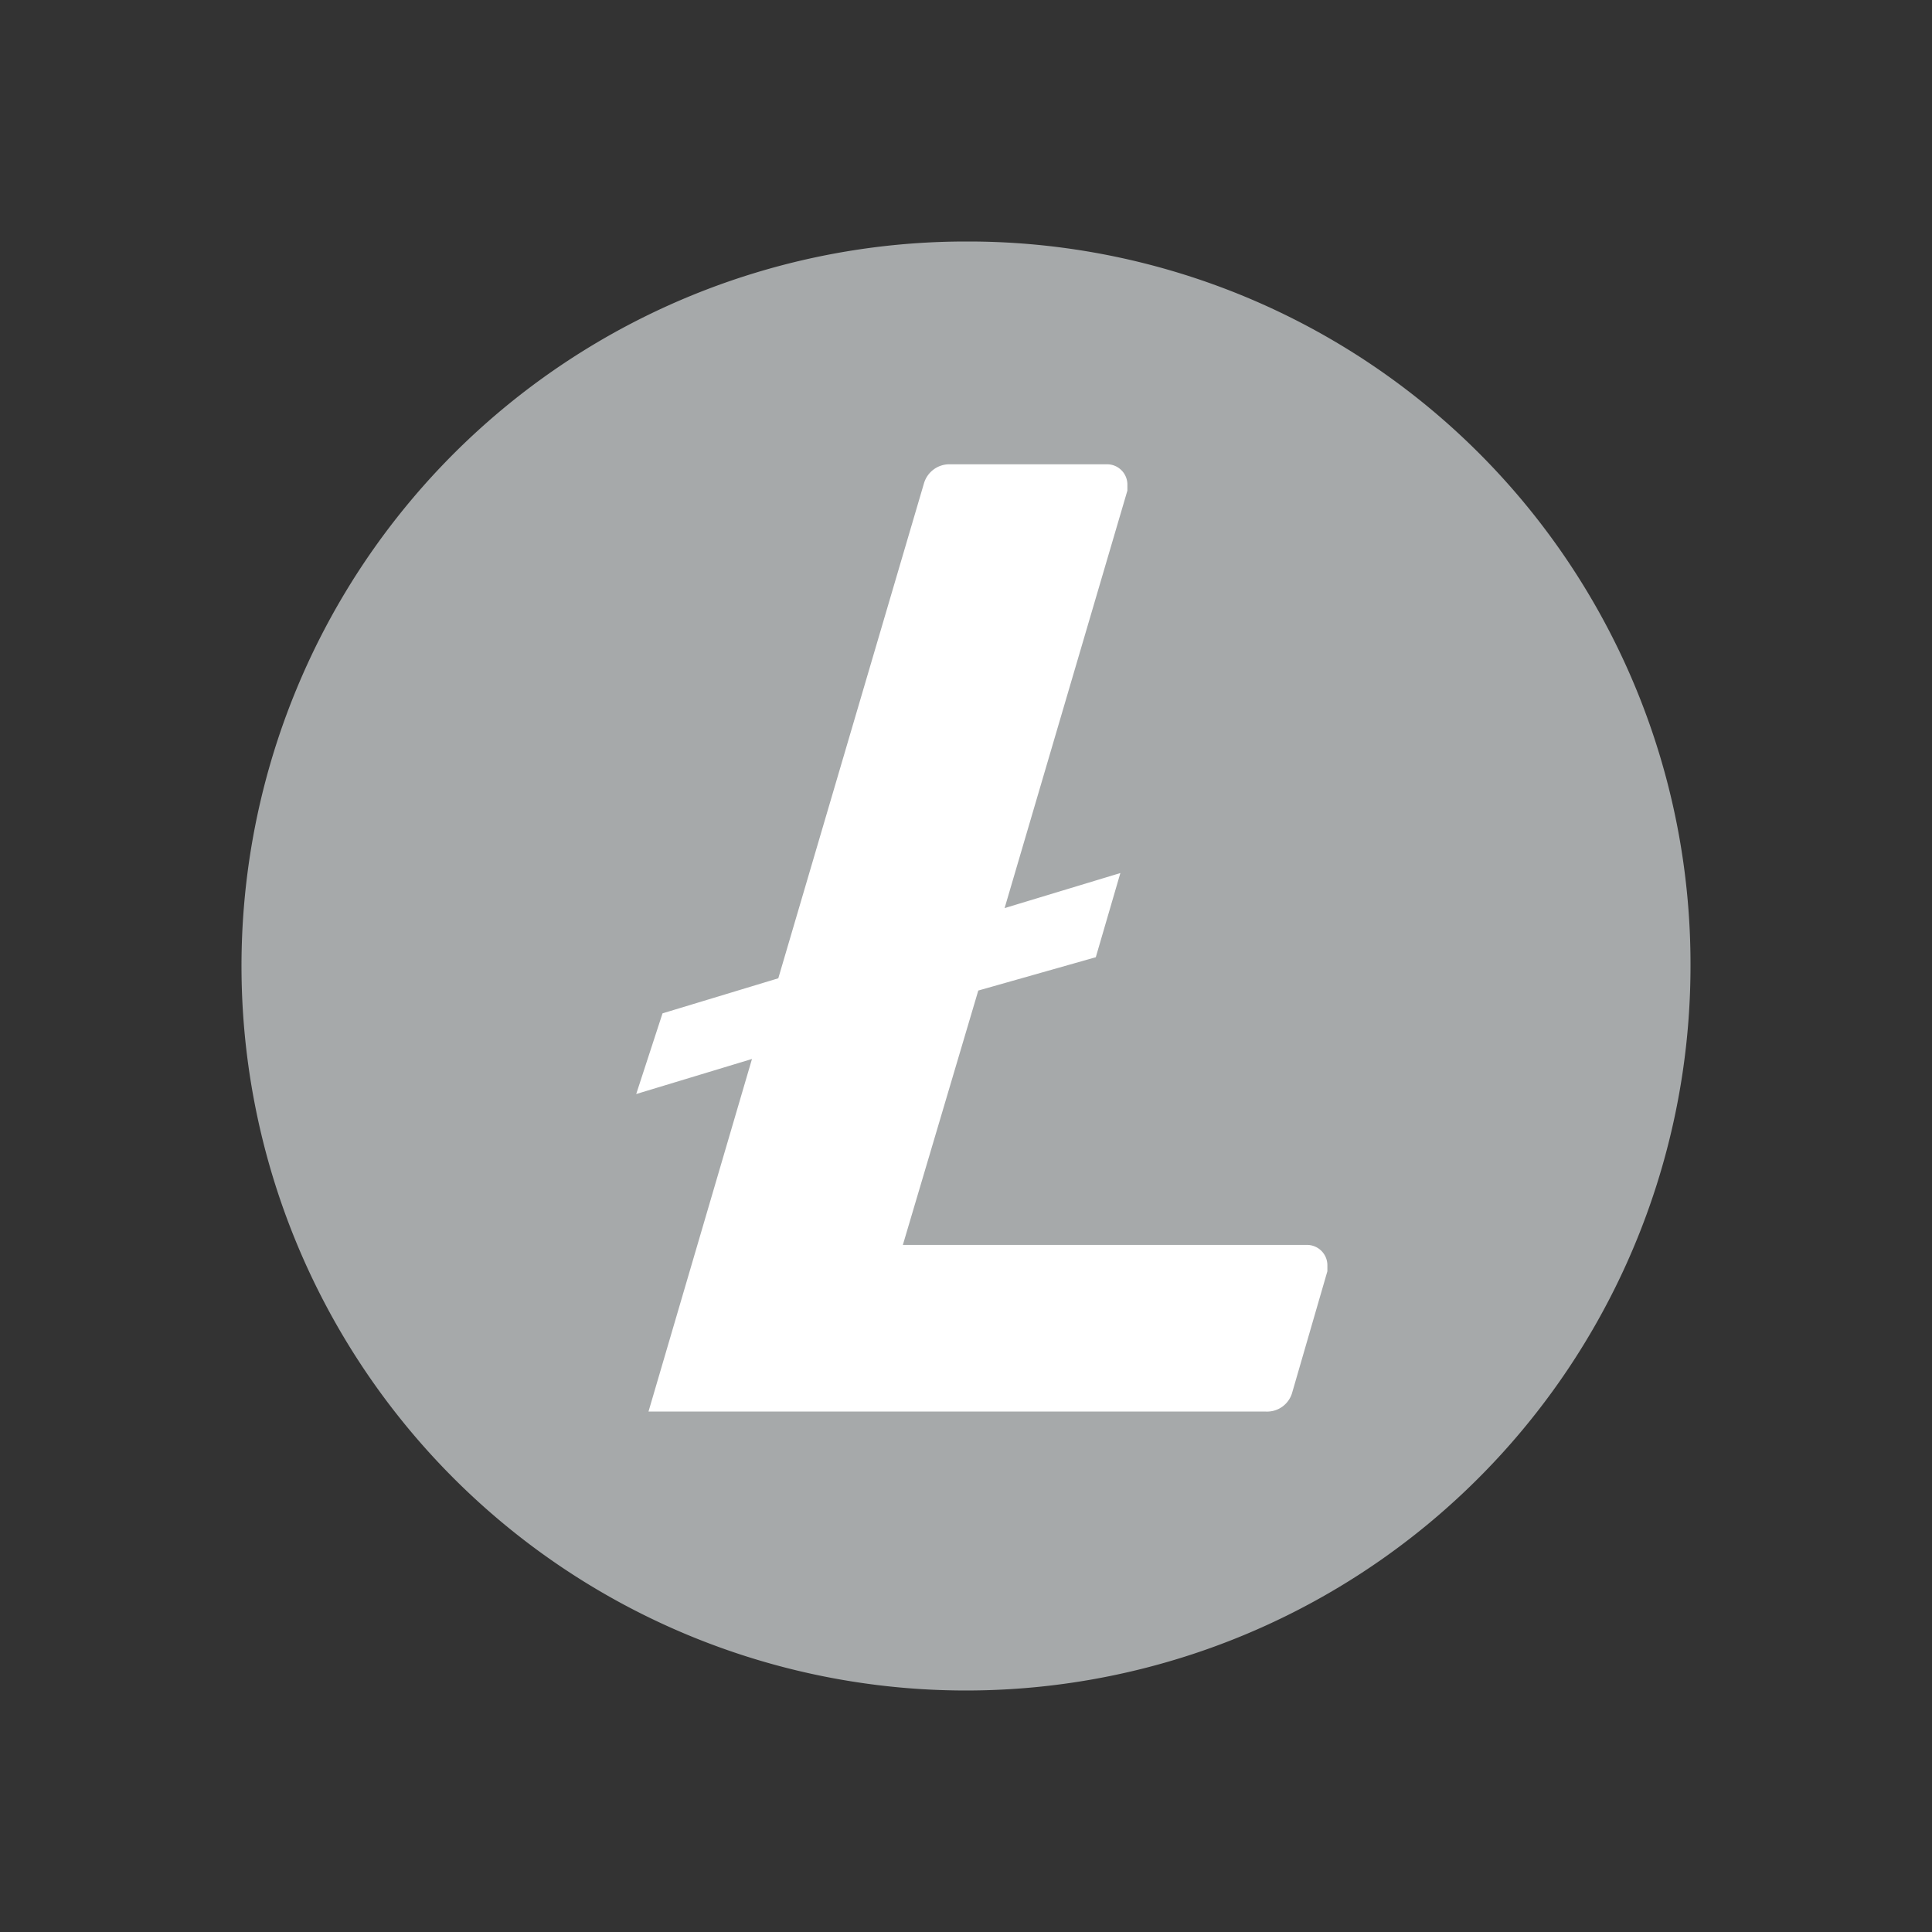 <svg xmlns="http://www.w3.org/2000/svg" viewBox="0 0 200 200"><rect x="0" y="0" width="200" height="200" fill="#333333" stroke="none"/><g clip-path="url(#a)"><path fill="#fff" d="M100 166.882c36.939 0 66.882-29.943 66.882-66.882S136.939 33.118 100 33.118 33.118 63.061 33.118 100 63.061 166.882 100 166.882"/><path fill="#A6A9AA" d="M100 25a75 75 0 1 0 75 75 74.784 74.784 0 0 0-74.565-75zm1.272 77.541-7.809 26.334h41.766a2.11 2.11 0 0 1 2.181 2.034v.69l-3.633 12.528a2.7 2.7 0 0 1-2.724 1.998H67.132l10.713-36.501-11.985 3.63 2.724-8.352 11.985-3.63 15.072-51.21a2.74 2.74 0 0 1 2.724-1.998h16.164a2.1 2.1 0 0 1 1.511.566 2.1 2.1 0 0 1 .667 1.468v.69l-12.711 43.218 11.985-3.63-2.544 8.715z"/></g><defs><clipPath id="a"><path fill="#fff" d="M25 25h150v150H25z"/></clipPath></defs></svg>